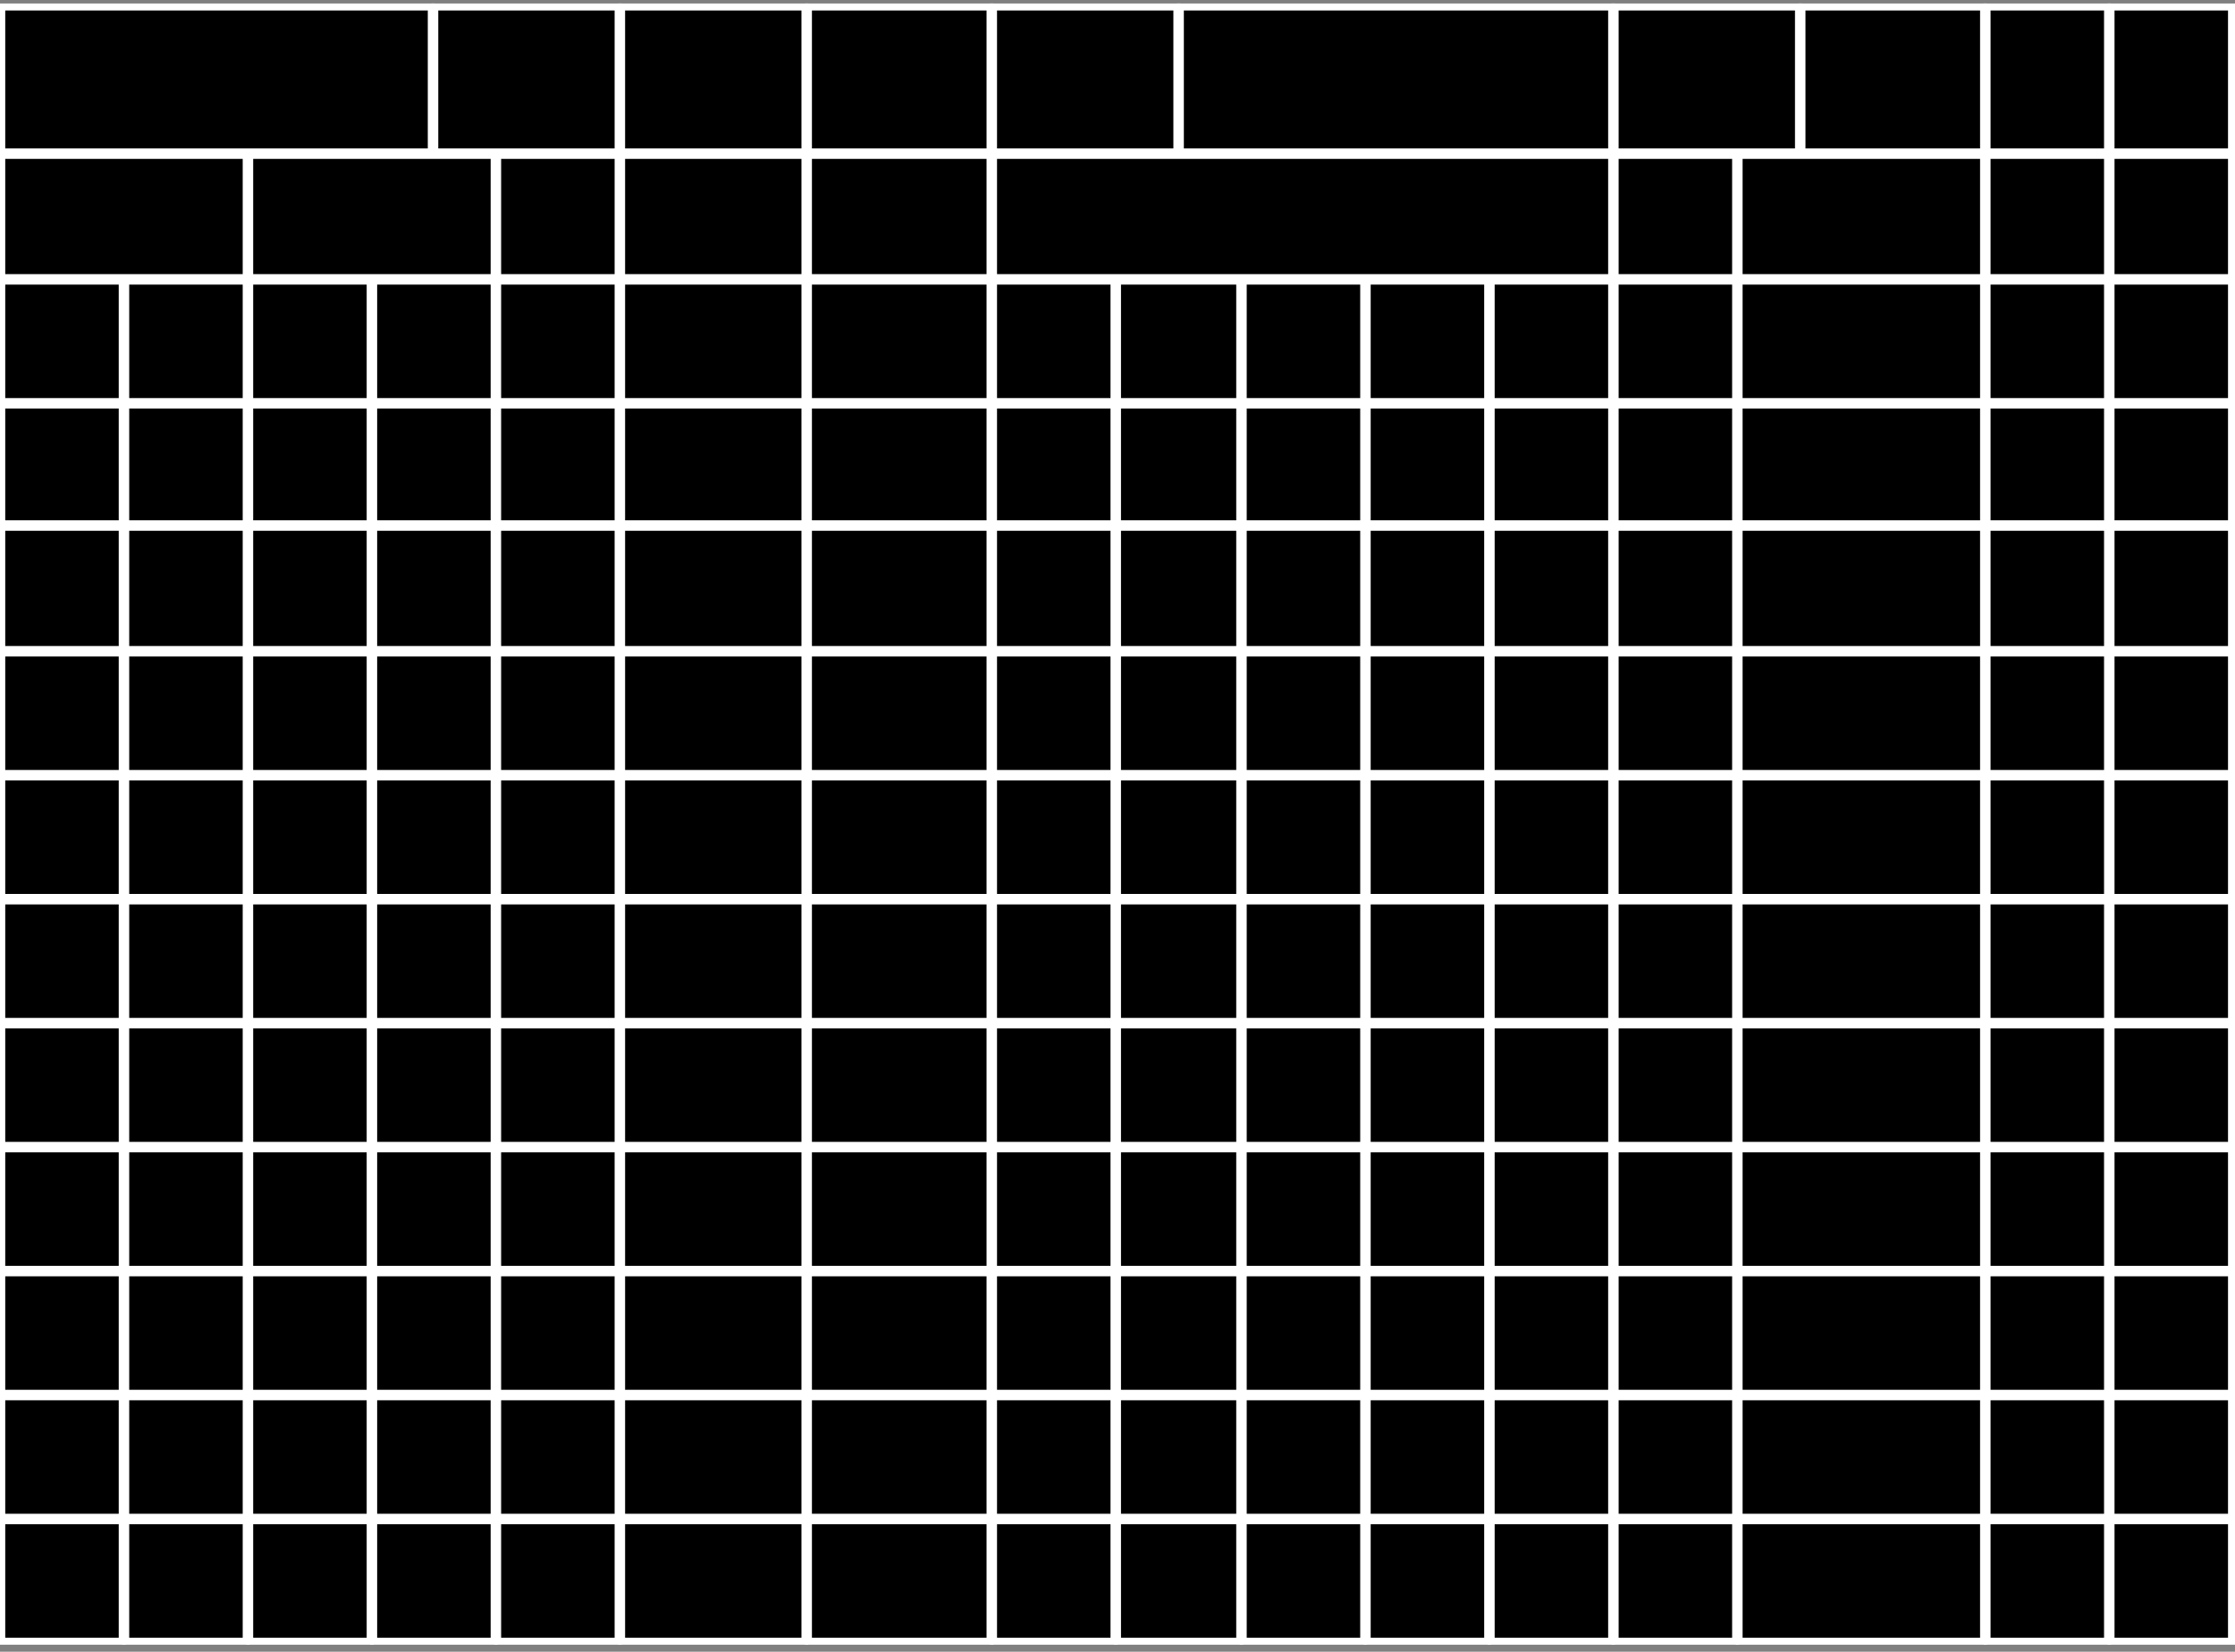 <!--?xml version="1.0" encoding="utf-8"?-->
<!-- Generator: Adobe Illustrator 28.0.0, SVG Export Plug-In . SVG Version: 6.00 Build 0)  -->
<svg version="1.1" id="Map" xmlns="http://www.w3.org/2000/svg" xmlns:xlink="http://www.w3.org/1999/xlink" x="0px" y="0px" viewBox="0 0 1280 946" style="enable-background:new 0 0 1280 946;" xml:space="preserve" width="100%" height="100%">
<rect x="0" y="0" width="1280" height="946" fill="#808080" stroke="none"/>
<style type="text/css">
	.st0{stroke:#FFFFFF;stroke-width:4;}
</style>
<polygon id="R-0404" class="st0 area" points="70,871 70,940 1,940 1,871 " title=""></polygon>
<polygon id="R-0406" class="st0 area" points="141,871 141,940 72,940 72,871 " title=""></polygon>
<polygon id="R-0408" class="st0 area" points="212,871 212,940 143,940 143,871 " title=""></polygon>
<polygon id="R-0410" class="st0 area" points="283,871 283,940 214,940 214,871 " title=""></polygon>
<polygon id="R-0412" class="st0 area" points="354,871 354,940 285,940 285,871 " title=""></polygon>
<polygon id="R-0414" class="st0 area" points="461,871 461,940 356,940 356,871 " title=""></polygon>
<polygon id="R-0416" class="st0 area" points="567,871 567,940 463,940 463,871 " title=""></polygon>
<polygon id="R-0424" class="st0 area" points="638,871 638,940 569,940 569,871 " title=""></polygon>
<polygon id="R-0426" class="st0 area" points="710,871 710,940 640,940 640,871 " title=""></polygon>
<polygon id="R-0428" class="st0 area" points="781,871 781,940 712,940 712,871 " title=""></polygon>
<polygon id="R-0430" class="st0 area" points="852,871 852,940 783,940 783,871 " title=""></polygon>
<polygon id="R-0432" class="st0 area" points="923,871 923,940 854,940 854,871 " title=""></polygon>
<polygon id="R-0434" class="st0 area" points="994,871 994,940 925,940 925,871 " title=""></polygon>
<polygon id="R-0436" class="st0 area" points="1136,871 1136,940 996,940 996,871 " title=""></polygon>
<polygon id="R-04SR" class="st0 area" points="1207,871 1207,940 1138,940 1138,871 " title=""></polygon>
<polygon id="R-04CR" class="st0 area" points="1278,871 1278,940 1209,940 1209,871 " title=""></polygon>
<polygon id="R-0504" class="st0 area" points="70,800 70,869 1,869 1,800 " title=""></polygon>
<polygon id="R-0506" class="st0 area" points="141,800 141,869 72,869 72,800 " title=""></polygon>
<polygon id="R-0508" class="st0 area" points="212,800 212,869 143,869 143,800 " title=""></polygon>
<polygon id="R-0510" class="st0 area" points="283,800 283,869 214,869 214,800 " title=""></polygon>
<polygon id="R-0512" class="st0 area" points="354,800 354,869 285,869 285,800 " title=""></polygon>
<polygon id="R-0514" class="st0 area" points="461,800 461,869 356,869 356,800 " title=""></polygon>
<polygon id="R-0516" class="st0 area" points="567,800 567,869 463,869 463,800 " title=""></polygon>
<polygon id="R-0523" class="st0 area" points="638,800 638,869 569,869 569,800 " title=""></polygon>
<polygon id="R-0525" class="st0 area" points="710,800 710,869 640,869 640,800 " title=""></polygon>
<polygon id="R-0527" class="st0 area" points="781,800 781,869 712,869 712,800 " title=""></polygon>
<polygon id="R-0529" class="st0 area" points="852,800 852,869 783,869 783,800 " title=""></polygon>
<polygon id="R-0531" class="st0 area" points="923,800 923,869 854,869 854,800 " title=""></polygon>
<polygon id="R-0533" class="st0 area" points="994,800 994,869 925,869 925,800 " title=""></polygon>
<polygon id="R-0535" class="st0 area" points="1136,800 1136,869 996,869 996,800 " title=""></polygon>
<polygon id="R-0604" class="st0 area" points="70,729 70,798 1,798 1,729 " title=""></polygon>
<polygon id="R-0606" class="st0 area" points="141,729 141,798 72,798 72,729 " title=""></polygon>
<polygon id="R-0608" class="st0 area" points="212,729 212,798 143,798 143,729 " title=""></polygon>
<polygon id="R-0610" class="st0 area" points="283,729 283,798 214,798 214,729 " title=""></polygon>
<polygon id="R-0612" class="st0 area" points="354,729 354,798 285,798 285,729 " title=""></polygon>
<polygon id="R-0614" class="st0 area" points="461,729 461,798 356,798 356,729 " title=""></polygon>
<polygon id="R-0616" class="st0 area" points="567,729 567,798 463,798 463,729 " title=""></polygon>
<polygon id="R-0623" class="st0 area" points="638,729 638,798 569,798 569,729 " title=""></polygon>
<polygon id="R-0625" class="st0 area" points="710,729 710,798 640,798 640,729 " title=""></polygon>
<polygon id="R-0627" class="st0 area" points="781,729 781,798 712,798 712,729 " title=""></polygon>
<polygon id="R-0629" class="st0 area" points="852,729 852,798 783,798 783,729 " title=""></polygon>
<polygon id="R-0631" class="st0 area" points="923,729 923,798 854,798 854,729 " title=""></polygon>
<polygon id="R-0633" class="st0 area" points="994,729 994,798 925,798 925,729 " title=""></polygon>
<polygon id="R-0635" class="st0 area" points="1136,729 1136,798 996,798 996,729 " title=""></polygon>
<polygon id="R-0704" class="st0 area" points="70,658 70,727 1,727 1,658 " title=""></polygon>
<polygon id="R-0706" class="st0 area" points="141,658 141,727 72,727 72,658 " title=""></polygon>
<polygon id="R-0708" class="st0 area" points="212,658 212,727 143,727 143,658 " title=""></polygon>
<polygon id="R-0710" class="st0 area" points="283,658 283,727 214,727 214,658 " title=""></polygon>
<polygon id="R-0712" class="st0 area" points="354,658 354,727 285,727 285,658 " title=""></polygon>
<polygon id="R-0714" class="st0 area" points="461,658 461,727 356,727 356,658 " title=""></polygon>
<polygon id="R-0716" class="st0 area" points="567,658 567,727 463,727 463,658 " title=""></polygon>
<polygon id="R-0724" class="st0 area" points="638,658 638,727 569,727 569,658 " title=""></polygon>
<polygon id="R-0726" class="st0 area" points="710,658 710,727 640,727 640,658 " title=""></polygon>
<polygon id="R-0728" class="st0 area" points="781,658 781,727 712,727 712,658 " title=""></polygon>
<polygon id="R-0730" class="st0 area" points="852,658 852,727 783,727 783,658 " title=""></polygon>
<polygon id="R-0732" class="st0 area" points="923,658 923,727 854,727 854,658 " title=""></polygon>
<polygon id="R-0734" class="st0 area" points="994,658 994,727 925,727 925,658 " title=""></polygon>
<polygon id="R-0736" class="st0 area" points="1136,658 1136,727 996,727 996,658 " title=""></polygon>
<polygon id="R-0804" class="st0 area" points="70,587 70,656 1,656 1,587 " title=""></polygon>
<polygon id="R-0806" class="st0 area" points="141,587 141,656 72,656 72,587 " title=""></polygon>
<polygon id="R-0808" class="st0 area" points="212,587 212,656 143,656 143,587 " title=""></polygon>
<polygon id="R-0810" class="st0 area" points="283,587 283,656 214,656 214,587 " title=""></polygon>
<polygon id="R-0812" class="st0 area" points="354,587 354,656 285,656 285,587 " title=""></polygon>
<polygon id="R-0814" class="st0 area" points="461,587 461,656 356,656 356,587 " title=""></polygon>
<polygon id="R-0816" class="st0 area" points="567,587 567,656 463,656 463,587 " title=""></polygon>
<polygon id="R-0823" class="st0 area" points="638,587 638,656 569,656 569,587 " title=""></polygon>
<polygon id="R-0825" class="st0 area" points="710,587 710,656 640,656 640,587 " title=""></polygon>
<polygon id="R-0827" class="st0 area" points="781,587 781,656 712,656 712,587 " title=""></polygon>
<polygon id="R-0829" class="st0 area" points="852,587 852,656 783,656 783,587 " title=""></polygon>
<polygon id="R-0831" class="st0 area" points="923,587 923,656 854,656 854,587 " title=""></polygon>
<polygon id="R-0833" class="st0 area" points="994,587 994,656 925,656 925,587 " title=""></polygon>
<polygon id="R-0835" class="st0 area" points="1136,587 1136,656 996,656 996,587 " title=""></polygon>
<polygon id="R-0904" class="st0 area" points="70,516 70,585 1,585 1,516 " title=""></polygon>
<polygon id="R-0906" class="st0 area" points="141,516 141,585 72,585 72,516 " title=""></polygon>
<polygon id="R-0908" class="st0 area" points="212,516 212,585 143,585 143,516 " title=""></polygon>
<polygon id="R-0910" class="st0 area" points="283,516 283,585 214,585 214,516 " title=""></polygon>
<polygon id="R-0912" class="st0 area" points="354,516 354,585 285,585 285,516 " title=""></polygon>
<polygon id="R-0914" class="st0 area" points="461,516 461,585 356,585 356,516 " title=""></polygon>
<polygon id="R-0916" class="st0 area" points="567,516 567,585 463,585 463,516 " title=""></polygon>
<polygon id="R-0923" class="st0 area" points="638,516 638,585 569,585 569,516 " title=""></polygon>
<polygon id="R-0925" class="st0 area" points="710,516 710,585 640,585 640,516 " title=""></polygon>
<polygon id="R-0927" class="st0 area" points="781,516 781,585 712,585 712,516 " title=""></polygon>
<polygon id="R-0929" class="st0 area" points="852,516 852,585 783,585 783,516 " title=""></polygon>
<polygon id="R-0931" class="st0 area" points="923,516 923,585 854,585 854,516 " title=""></polygon>
<polygon id="R-0933" class="st0 area" points="994,516 994,585 925,585 925,516 " title=""></polygon>
<polygon id="R-0935" class="st0 area" points="1136,516 1136,585 996,585 996,516 " title=""></polygon>
<polygon id="R-1004" class="st0 area" points="70,445 70,514 1,514 1,445 " title=""></polygon>
<polygon id="R-1006" class="st0 area" points="141,445 141,514 72,514 72,445 " title=""></polygon>
<polygon id="R-1008" class="st0 area" points="212,445 212,514 143,514 143,445 " title=""></polygon>
<polygon id="R-1010" class="st0 area" points="283,445 283,514 214,514 214,445 " title=""></polygon>
<polygon id="R-1012" class="st0 area" points="354,445 354,514 285,514 285,445 " title=""></polygon>
<polygon id="R-1014" class="st0 area" points="461,445 461,514 356,514 356,445 " title=""></polygon>
<polygon id="R-1016" class="st0 area" points="567,445 567,514 463,514 463,445 " title=""></polygon>
<polygon id="R-1024" class="st0 area" points="638,445 638,514 569,514 569,445 " title=""></polygon>
<polygon id="R-1026" class="st0 area" points="710,445 710,514 640,514 640,445 " title=""></polygon>
<polygon id="R-1028" class="st0 area" points="781,445 781,514 712,514 712,445 " title=""></polygon>
<polygon id="R-1030" class="st0 area" points="852,445 852,514 783,514 783,445 " title=""></polygon>
<polygon id="R-1032" class="st0 area" points="923,445 923,514 854,514 854,445 " title=""></polygon>
<polygon id="R-1034" class="st0 area" points="994,445 994,514 925,514 925,445 " title=""></polygon>
<polygon id="R-1036" class="st0 area" points="1136,445 1136,514 996,514 996,445 " title=""></polygon>
<polygon id="R-1104" class="st0 area" points="70,374 70,443 1,443 1,374 " title=""></polygon>
<polygon id="R-1106" class="st0 area" points="141,374 141,443 72,443 72,374 " title=""></polygon>
<polygon id="R-1108" class="st0 area" points="212,374 212,443 143,443 143,374 " title=""></polygon>
<polygon id="R-1110" class="st0 area" points="283,374 283,443 214,443 214,374 " title=""></polygon>
<polygon id="R-1112" class="st0 area" points="354,374 354,443 285,443 285,374 " title=""></polygon>
<polygon id="R-1114" class="st0 area" points="461,374 461,443 356,443 356,374 " title=""></polygon>
<polygon id="R-1116" class="st0 area" points="567,374 567,443 463,443 463,374 " title=""></polygon>
<polygon id="R-1123" class="st0 area" points="638,374 638,443 569,443 569,374 " title=""></polygon>
<polygon id="R-1125" class="st0 area" points="710,374 710,443 640,443 640,374 " title=""></polygon>
<polygon id="R-1127" class="st0 area" points="781,374 781,443 712,443 712,374 " title=""></polygon>
<polygon id="R-1129" class="st0 area" points="852,374 852,443 783,443 783,374 " title=""></polygon>
<polygon id="R-1131" class="st0 area" points="923,374 923,443 854,443 854,374 " title=""></polygon>
<polygon id="R-1133" class="st0 area" points="994,374 994,443 925,443 925,374 " title=""></polygon>
<polygon id="R-1135" class="st0 area" points="1136,374 1136,443 996,443 996,374 " title=""></polygon>
<polygon id="R-1204" class="st0 area" points="70,302 70,372 1,372 1,302 " title=""></polygon>
<polygon id="R-1206" class="st0 area" points="141,302 141,372 72,372 72,302 " title=""></polygon>
<polygon id="R-1208" class="st0 area" points="212,302 212,372 143,372 143,302 " title=""></polygon>
<polygon id="R-1210" class="st0 area" points="283,302 283,372 214,372 214,302 " title=""></polygon>
<polygon id="R-1212" class="st0 area" points="354,302 354,372 285,372 285,302 " title=""></polygon>
<polygon id="R-1214" class="st0 area" points="461,302 461,372 356,372 356,302 " title=""></polygon>
<polygon id="R-1216" class="st0 area" points="567,302 567,372 463,372 463,302 " title=""></polygon>
<polygon id="R-1223" class="st0 area" points="638,302 638,372 569,372 569,302 " title=""></polygon>
<polygon id="R-1225" class="st0 area" points="710,302 710,372 640,372 640,302 " title=""></polygon>
<polygon id="R-1227" class="st0 area" points="781,302 781,372 712,372 712,302 " title=""></polygon>
<polygon id="R-1229" class="st0 area" points="852,302 852,372 783,372 783,302 " title=""></polygon>
<polygon id="R-1231" class="st0 area" points="923,302 923,372 854,372 854,302 " title=""></polygon>
<polygon id="R-1233" class="st0 area" points="994,302 994,372 925,372 925,302 " title=""></polygon>
<polygon id="R-1235" class="st0 area" points="1136,302 1136,372 996,372 996,302 " title=""></polygon>
<polygon id="R-1304" class="st0 area" points="70,232 70,300 1,300 1,232 " title=""></polygon>
<polygon id="R-1306" class="st0 area" points="141,232 141,300 72,300 72,232 " title=""></polygon>
<polygon id="R-1308" class="st0 area" points="212,232 212,300 143,300 143,232 " title=""></polygon>
<polygon id="R-1310" class="st0 area" points="283,232 283,300 214,300 214,232 " title=""></polygon>
<polygon id="R-1312" class="st0 area" points="354,232 354,300 285,300 285,232 " title=""></polygon>
<polygon id="R-1314" class="st0 area" points="461,232 461,300 356,300 356,232 " title=""></polygon>
<polygon id="R-1316" class="st0 area" points="567,232 567,300 463,300 463,232 " title=""></polygon>
<polygon id="R-1324" class="st0 area" points="638,232 638,300 569,300 569,232 " title=""></polygon>
<polygon id="R-1326" class="st0 area" points="710,232 710,300 640,300 640,232 " title=""></polygon>
<polygon id="R-1328" class="st0 area" points="781,232 781,300 712,300 712,232 " title=""></polygon>
<polygon id="R-1330" class="st0 area" points="852,232 852,300 783,300 783,232 " title=""></polygon>
<polygon id="R-1332" class="st0 area" points="923,232 923,300 854,300 854,232 " title=""></polygon>
<polygon id="R-1334" class="st0 area" points="994,232 994,300 925,300 925,232 " title=""></polygon>
<polygon id="R-1336" class="st0 area" points="1136,232 1136,300 996,300 996,232 " title=""></polygon>
<polygon id="R-1404" class="st0 area" points="70,161 70,230 1,230 1,161 " title=""></polygon>
<polygon id="R-1406" class="st0 area" points="141,161 141,230 72,230 72,161 " title=""></polygon>
<polygon id="R-1408" class="st0 area" points="212,161 212,230 143,230 143,161 " title=""></polygon>
<polygon id="R-1410" class="st0 area" points="283,161 283,230 214,230 214,161 " title=""></polygon>
<polygon id="R-1412" class="st0 area" points="354,161 354,230 285,230 285,161 " title=""></polygon>
<polygon id="R-1414" class="st0 area" points="461,161 461,230 356,230 356,161 " title=""></polygon>
<polygon id="R-1416" class="st0 area" points="567,161 567,230 463,230 463,161 " title=""></polygon>
<polygon id="R-1423" class="st0 area" points="638,161 638,230 569,230 569,161 " title=""></polygon>
<polygon id="R-1425" class="st0 area" points="710,161 710,230 640,230 640,161 " title=""></polygon>
<polygon id="R-1427" class="st0 area" points="781,161 781,230 712,230 712,161 " title=""></polygon>
<polygon id="R-1429" class="st0 area" points="852,161 852,230 783,230 783,161 " title=""></polygon>
<polygon id="R-1431" class="st0 area" points="923,161 923,230 854,230 854,161 " title=""></polygon>
<polygon id="R-1433" class="st0 area" points="994,161 994,230 925,230 925,161 " title=""></polygon>
<polygon id="R-1435" class="st0 area" points="1136,161 1136,230 996,230 996,161 " title=""></polygon>
<polygon id="R-1504" class="st0 area" points="141,89 141,159 1,159 1,89 " title=""></polygon>
<polygon id="R-1508" class="st0 area" points="283,89 283,159 143,159 143,89 " title=""></polygon>
<polygon id="R-1512" class="st0 area" points="354,89 354,159 285,159 285,89 " title=""></polygon>
<polygon id="R-1514" class="st0 area" points="461,89 461,159 356,159 356,89 " title=""></polygon>
<polygon id="R-1516" class="st0 area" points="567,89 567,159 463,159 463,89 " title=""></polygon>
<polygon id="R-1525" class="st0 area" points="923,89 923,159 569,159 569,89 " title=""></polygon>
<polygon id="R-1533" class="st0 area" points="994,89 994,159 925,159 925,89 " title=""></polygon>
<polygon id="R-1535" class="st0 area" points="1136,89 1136,159 996,159 996,89 " title=""></polygon>
<polygon id="R-1605" class="st0 area" points="247,4 247,87 1,87 1,4 " title=""></polygon>
<polygon id="R-1611" class="st0 area" points="354,4 354,87 249,87 249,4 " title=""></polygon>
<polygon id="R-1614" class="st0 area" points="461,4 461,87 356,87 356,4 " title=""></polygon>
<polygon id="R-1616" class="st0 area" points="567,4 567,87 463,87 463,4 " title=""></polygon>
<polygon id="R-1624" class="st0 area" points="674,4 674,87 569,87 569,4 " title=""></polygon>
<polygon id="R-1630" class="st0 area" points="923,4 923,87 676,87 676,4 " title=""></polygon>
<polygon id="R-1635" class="st0 area" points="1030,4 1030,87 925,87 925,4 " title=""></polygon>
<polygon id="R-1638" class="st0 area" points="1136,4 1136,87 1032,87 1032,4 " title=""></polygon>
<polygon id="R-05SR" class="st0 area" points="1207,800 1207,869 1138,869 1138,800 " title=""></polygon>
<polygon id="R-06SR" class="st0 area active" points="1207,729 1207,798 1138,798 1138,729 " title=""></polygon>
<polygon id="R-07SR" class="st0 area" points="1207,658 1207,727 1138,727 1138,658 " title=""></polygon>
<polygon id="R-08SR" class="st0 area" points="1207,587 1207,656 1138,656 1138,587 " title=""></polygon>
<polygon id="R-09SR" class="st0 area" points="1207,516 1207,585 1138,585 1138,516 " title=""></polygon>
<polygon id="R-10SR" class="st0 area" points="1207,445 1207,514 1138,514 1138,445 " title=""></polygon>
<polygon id="R-11SR" class="st0 area" points="1207,374 1207,443 1138,443 1138,374 " title=""></polygon>
<polygon id="R-12SR" class="st0 area" points="1207,302 1207,372 1138,372 1138,302 " title=""></polygon>
<polygon id="R-13SR" class="st0 area" points="1207,232 1207,300 1138,300 1138,232 " title=""></polygon>
<polygon id="R-14SR" class="st0 area" points="1207,161 1207,230 1138,230 1138,161 " title=""></polygon>
<polygon id="R-15SR" class="st0 area" points="1207,89 1207,159 1138,159 1138,89 " title=""></polygon>
<polygon id="R-16SR" class="st0 area" points="1207,4 1207,87 1138,87 1138,4 " title=""></polygon>
<polygon id="R-05CR" class="st0 area" points="1278,800 1278,869 1209,869 1209,800 " title=""></polygon>
<polygon id="R-06CR" class="st0 area" points="1278,729 1278,798 1209,798 1209,729 " title=""></polygon>
<polygon id="R-07CR" class="st0 area" points="1278,658 1278,727 1209,727 1209,658 " title=""></polygon>
<polygon id="R-08CR" class="st0 area" points="1278,587 1278,656 1209,656 1209,587 " title=""></polygon>
<polygon id="R-09CR" class="st0 area" points="1278,516 1278,585 1209,585 1209,516 " title=""></polygon>
<polygon id="R-10CR" class="st0 area" points="1278,445 1278,514 1209,514 1209,445 " title=""></polygon>
<polygon id="R-11CR" class="st0 area" points="1278,374 1278,443 1209,443 1209,374 " title=""></polygon>
<polygon id="R-12CR" class="st0 area" points="1278,302 1278,372 1209,372 1209,302 " title=""></polygon>
<polygon id="R-13CR" class="st0 area" points="1278,232 1278,300 1209,300 1209,232 " title=""></polygon>
<polygon id="R-14CR" class="st0 area" points="1278,161 1278,230 1209,230 1209,161 " title=""></polygon>
<polygon id="R-15CR" class="st0 area" points="1278,89 1278,159 1209,159 1209,89 " title=""></polygon>
<polygon id="R-16CR" class="st0 area" points="1278,4 1278,87 1209,87 1209,4 " title=""></polygon>
</svg>
